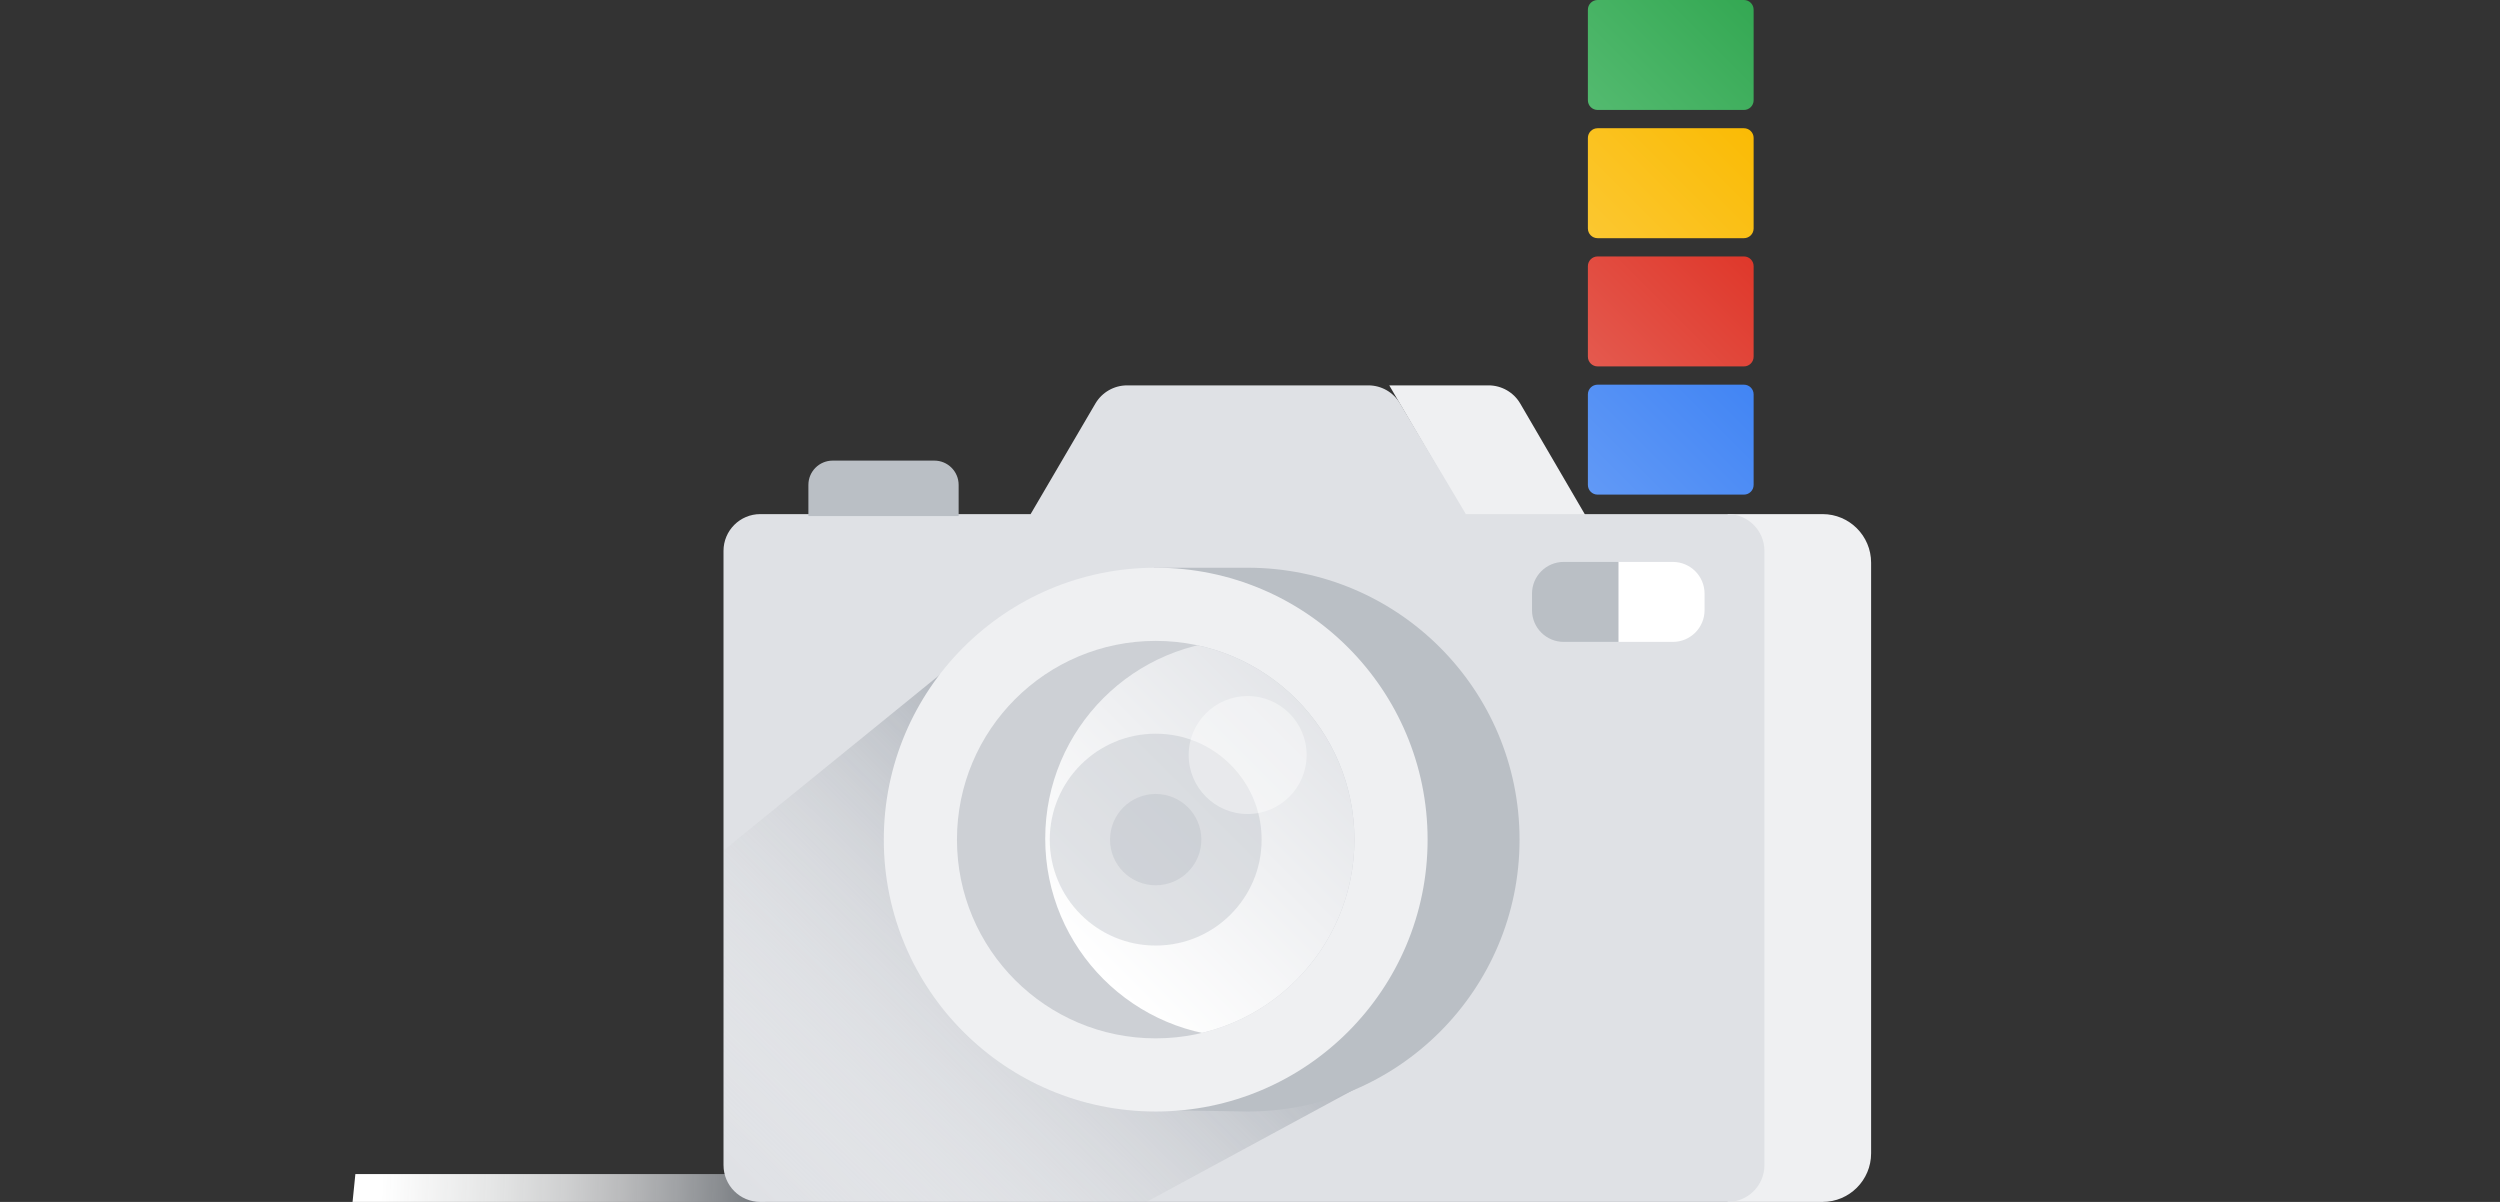 <?xml version="1.0" encoding="utf-8"?>
<!-- Generator: Adobe Illustrator 22.0.1, SVG Export Plug-In . SVG Version: 6.00 Build 0)  -->
<svg version="1.1" id="Layer_1" xmlns="http://www.w3.org/2000/svg" xmlns:xlink="http://www.w3.org/1999/xlink" x="0px" y="0px" 
	 width="312" height="150" viewBox="0 0 312 150" enable-background="new 0 0 312 150" xml:space="preserve">
<rect x="0" y="0" width="312" height="150" fill="#333333" stroke="none"/>
<g>
	
		<linearGradient id="SVGID_1_" gradientUnits="userSpaceOnUse" x1="31.643" y1="182.072" x2="83.357" y2="182.072" gradientTransform="matrix(1 0 -0.046 1.126 20.874 -56.786)">
		<stop  offset="0.066" style="stop-color:#FFFFFF"/>
		<stop  offset="0.342" style="stop-color:#FCFDFD;stop-opacity:0.882"/>
		<stop  offset="0.511" style="stop-color:#F4F5F6;stop-opacity:0.809"/>
		<stop  offset="0.652" style="stop-color:#E6E7E9;stop-opacity:0.749"/>
		<stop  offset="0.776" style="stop-color:#D1D4D8;stop-opacity:0.696"/>
		<stop  offset="0.889" style="stop-color:#B7BCC2;stop-opacity:0.647"/>
		<stop  offset="0.994" style="stop-color:#979EA7;stop-opacity:0.602"/>
		<stop  offset="1" style="stop-color:#959CA5;stop-opacity:0.6"/>
	</linearGradient>
	<polygon fill="url(#SVGID_1_)" points="95.506,150 44,150 44.351,146.524 95.857,146.524 	"/>
	<g>
		<g>
			<path fill="#EFF0F2" d="M215.611,150h11.841c3.348,0,6.062-2.714,6.062-6.062V70.222c0-3.348-2.714-6.062-6.062-6.062h-11.841
				V150z"/>
			<path fill="#EFF0F2" d="M183.02,64.619h15.022l-8.311-14.248c-0.823-1.41-2.332-2.277-3.965-2.277H173.38L183.02,64.619z"/>
			<path fill="#DFE1E5" d="M215.611,150H94.884c-2.535,0-4.59-2.055-4.59-4.59V68.75c0-2.535,2.055-4.59,4.59-4.59h33.737
				l8.083-13.796c0.824-1.406,2.331-2.27,3.961-2.27h30.105c1.618,0,3.117,0.852,3.945,2.243l8.226,13.823h32.671
				c2.535,0,4.59,2.055,4.59,4.59v76.659C220.202,147.945,218.146,150,215.611,150z"/>
			
				<linearGradient id="SVGID_2_" gradientUnits="userSpaceOnUse" x1="551.346" y1="1251.065" x2="542.952" y2="1098.364" gradientTransform="matrix(1.643 1.643 -0.295 0.295 -429.35 -1112.117)">
				<stop  offset="0" style="stop-color:#FFFFFF;stop-opacity:0"/>
				<stop  offset="0.204" style="stop-color:#EFF0F1;stop-opacity:0.123"/>
				<stop  offset="0.602" style="stop-color:#C5C8CD;stop-opacity:0.362"/>
				<stop  offset="0.997" style="stop-color:#959CA5;stop-opacity:0.6"/>
			</linearGradient>
			<path fill="url(#SVGID_2_)" d="M90.408,106.046l-0.102,39.351c-0.007,2.54,2.051,4.602,4.59,4.602h48.187l25.988-14.07
				l-51.75-51.75L90.408,106.046z"/>
			<path fill="#BABFC5" d="M155.707,138.718c18.741,0,33.933-15.192,33.933-33.933s-15.192-33.933-33.933-33.933h-11.705v67.672
				L155.707,138.718z"/>
			<path fill="#FFFFFF" d="M202.005,80.109h6.767c2.186,0,3.958-1.772,3.958-3.958v-2.065c0-2.186-1.772-3.958-3.958-3.958h-6.767
				V80.109z"/>
			<circle fill="#EFF0F2" cx="144.231" cy="104.785" r="33.933"/>
			<circle fill="#CDD0D5" cx="144.231" cy="104.785" r="24.802"/>
			<g>
				
					<linearGradient id="SVGID_3_" gradientUnits="userSpaceOnUse" x1="2274.984" y1="621.628" x2="2291.478" y2="605.134" gradientTransform="matrix(-1 0 0 -1 2491.742 668.249)">
					<stop  offset="0" style="stop-color:#4285F4"/>
					<stop  offset="1" style="stop-color:#6199F6"/>
				</linearGradient>
				<path fill="url(#SVGID_3_)" d="M199.38,61.729h18.261c0.67,0,1.212-0.543,1.212-1.212V49.219c0-0.67-0.543-1.212-1.212-1.212
					H199.38c-0.67,0-1.212,0.543-1.212,1.212v11.298C198.168,61.186,198.711,61.729,199.38,61.729z"/>
				
					<linearGradient id="SVGID_4_" gradientUnits="userSpaceOnUse" x1="2274.984" y1="637.63" x2="2291.478" y2="621.136" gradientTransform="matrix(-1 0 0 -1 2491.742 668.249)">
					<stop  offset="0" style="stop-color:#DF382B"/>
					<stop  offset="1" style="stop-color:#E4594E"/>
				</linearGradient>
				<path fill="url(#SVGID_4_)" d="M199.38,45.727h18.261c0.67,0,1.212-0.543,1.212-1.212V33.217c0-0.67-0.543-1.212-1.212-1.212
					H199.38c-0.67,0-1.212,0.543-1.212,1.212v11.298C198.168,45.184,198.711,45.727,199.38,45.727z"/>
				
					<linearGradient id="SVGID_5_" gradientUnits="userSpaceOnUse" x1="2274.984" y1="653.632" x2="2291.478" y2="637.138" gradientTransform="matrix(-1 0 0 -1 2491.742 668.249)">
					<stop  offset="0" style="stop-color:#FABB05"/>
					<stop  offset="1" style="stop-color:#FBC730"/>
				</linearGradient>
				<path fill="url(#SVGID_5_)" d="M199.38,29.725h18.261c0.67,0,1.212-0.543,1.212-1.212V17.215c0-0.67-0.543-1.212-1.212-1.212
					H199.38c-0.67,0-1.212,0.543-1.212,1.212v11.298C198.168,29.182,198.711,29.725,199.38,29.725z"/>
				
					<linearGradient id="SVGID_6_" gradientUnits="userSpaceOnUse" x1="2274.984" y1="669.635" x2="2291.478" y2="653.141" gradientTransform="matrix(-1 0 0 -1 2491.742 668.249)">
					<stop  offset="0" style="stop-color:#34A853"/>
					<stop  offset="1" style="stop-color:#53BA6F"/>
				</linearGradient>
				<path fill="url(#SVGID_6_)" d="M199.38,13.722h18.261c0.67,0,1.212-0.543,1.212-1.212V1.212c0-0.67-0.543-1.212-1.212-1.212
					H199.38c-0.67,0-1.212,0.543-1.212,1.212V12.51C198.168,13.18,198.711,13.722,199.38,13.722z"/>
			</g>
			<path fill="#BABFC5" d="M195.153,80.109h6.809v-9.982h-6.809c-2.186,0-3.958,1.772-3.958,3.958v2.065
				C191.195,78.337,192.967,80.109,195.153,80.109z"/>
			<g>
				<defs>
					<circle id="SVGID_15_" cx="144.231" cy="104.785" r="24.802"/>
				</defs>
				<clipPath id="SVGID_7_">
					<use xlink:href="#SVGID_15_"  overflow="visible"/>
				</clipPath>
				<linearGradient id="SVGID_8_" gradientUnits="userSpaceOnUse" x1="137.708" y1="122.195" x2="172.784" y2="87.119">
					<stop  offset="0" style="stop-color:#FFFFFF"/>
					<stop  offset="1" style="stop-color:#DFE1E5"/>
				</linearGradient>
				<circle clip-path="url(#SVGID_7_)" fill="url(#SVGID_8_)" cx="155.246" cy="104.657" r="24.802"/>
			</g>
			<path fill="#BABFC5" d="M116.607,57.484h-12.689c-1.674,0-3.031,1.357-3.031,3.031v3.894h18.751v-3.894
				C119.638,58.841,118.281,57.484,116.607,57.484z"/>
			<circle opacity="0.4" fill="#BABFC5" cx="144.231" cy="104.785" r="13.22"/>
			<circle opacity="0.4" fill="#BABFC5" cx="144.231" cy="104.785" r="5.699"/>
			<circle opacity="0.4" fill="#FFFFFF" cx="155.707" cy="94.227" r="7.361"/>
		</g>
	</g>
</g>
</svg>
